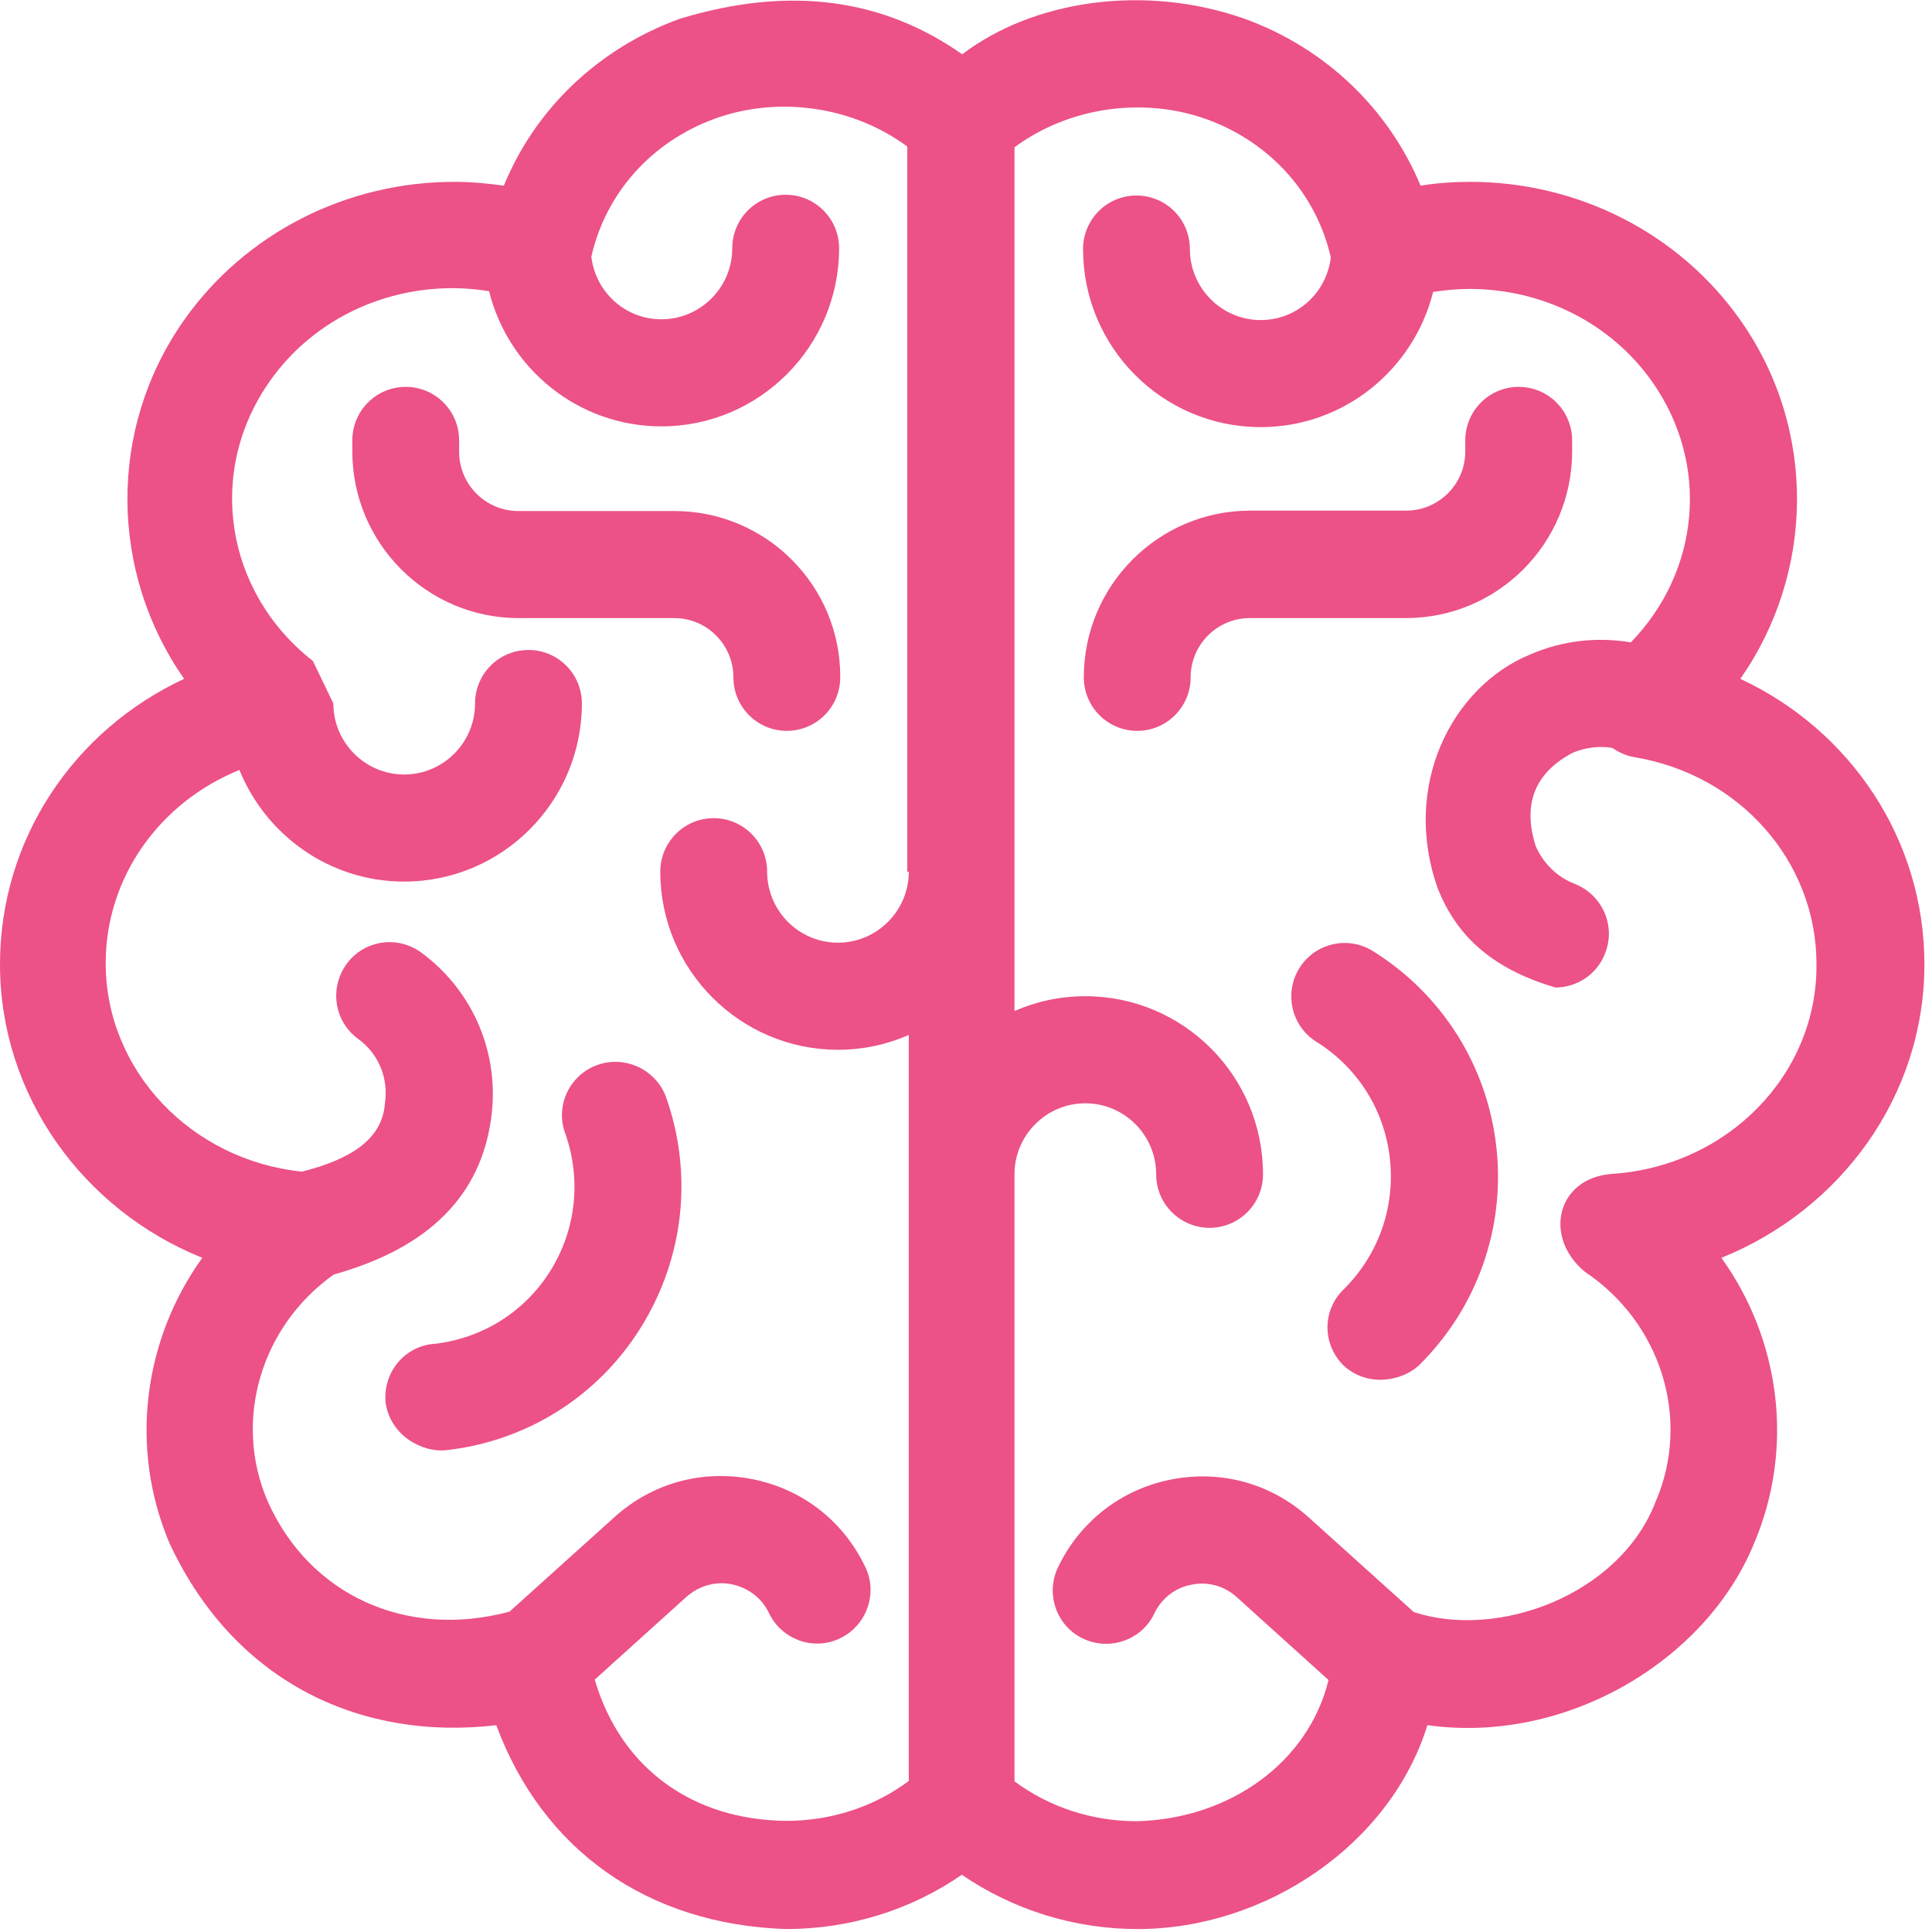<?xml version="1.0" encoding="UTF-8"?>
<svg width="95px" height="95px" viewBox="0 0 95 95" version="1.1" xmlns="http://www.w3.org/2000/svg" xmlns:xlink="http://www.w3.org/1999/xlink">
    <!-- Generator: Sketch 43.2 (39069) - http://www.bohemiancoding.com/sketch -->
    <title>brain</title>
    <desc>Created with Sketch.</desc>
    <defs></defs>
    <g id="Hiome.com" stroke="none" stroke-width="1" fill="none" fill-rule="evenodd">
        <g id="features" transform="translate(-67, -3)" fill-rule="nonzero" fill="#EC5188">
            <g id="brain" transform="translate(67, 3)">
                <path d="M29.375,52.366 C28.016,52.851 27.289,54.363 27.792,55.726 C28.593,57.985 28.332,60.449 27.066,62.484 C25.799,64.519 23.694,65.826 21.31,66.087 L21.254,66.087 C19.82,66.255 18.814,67.543 18.963,68.999 C19.224,70.623 20.77,71.408 21.887,71.314 C25.874,70.885 29.394,68.682 31.518,65.266 C33.641,61.849 34.088,57.723 32.747,53.934 C32.244,52.59 30.735,51.88 29.375,52.366 Z" id="Shape"></path>
                <path d="M33.157,25.128 L25.482,25.128 C23.88,25.128 22.576,23.821 22.576,22.216 L22.576,21.656 C22.576,20.199 21.403,19.023 19.95,19.023 C18.497,19.023 17.324,20.199 17.324,21.656 L17.324,22.197 C17.324,26.715 20.993,30.393 25.501,30.393 L33.157,30.393 C34.759,30.393 36.063,31.699 36.063,33.305 C36.063,34.761 37.236,35.937 38.689,35.937 C40.142,35.937 41.316,34.761 41.316,33.305 C41.334,28.787 37.665,25.128 33.157,25.128 Z" id="Shape"></path>
                <path d="M77.304,22.197 L77.304,21.656 C77.304,20.199 76.13,19.023 74.677,19.023 C73.225,19.023 72.051,20.199 72.051,21.656 L72.051,22.197 C72.051,23.803 70.747,25.109 69.145,25.109 L61.471,25.109 C56.963,25.109 53.293,28.787 53.293,33.305 C53.293,34.761 54.467,35.937 55.92,35.937 C57.373,35.937 58.546,34.761 58.546,33.305 C58.546,31.699 59.85,30.393 61.452,30.393 L69.126,30.393 C73.653,30.393 77.304,26.715 77.304,22.197 Z" id="Shape"></path>
                <path d="M67.506,46.765 C66.276,46 64.656,46.373 63.892,47.605 C63.128,48.837 63.501,50.461 64.73,51.227 C66.761,52.496 68.083,54.587 68.344,56.977 C68.605,59.366 67.785,61.7 66.072,63.399 L66.034,63.436 C65.01,64.463 65.028,66.106 66.053,67.132 C67.264,68.253 68.959,67.898 69.778,67.132 C72.628,64.313 74.025,60.393 73.578,56.398 C73.131,52.403 70.915,48.893 67.506,46.765 Z" id="Shape"></path>
                <path d="M94.627,47.418 C94.627,41.295 91.014,35.918 85.575,33.38 C89.207,28.19 89.375,21.133 85.575,15.738 C82.575,11.481 77.621,8.942 72.293,8.942 C71.474,8.942 70.654,8.998 69.853,9.129 C68.288,5.377 65.215,2.39 61.228,0.933 C56.274,-0.821 50.797,0.019 47.314,2.67 C43.514,1.21430643e-17 38.95,-0.765 33.399,0.933 C29.413,2.39 26.321,5.358 24.775,9.129 C23.974,9.017 23.154,8.942 22.334,8.942 C17.025,8.942 12.052,11.481 9.053,15.738 C5.253,21.133 5.421,28.19 9.053,33.38 C3.614,35.918 0,41.276 0,47.418 C0,53.878 4.098,59.497 9.947,61.849 C7.06,65.863 6.333,71.183 8.345,75.907 C11.624,82.907 17.975,85.596 24.402,84.83 C26.693,90.991 31.853,94.631 38.652,94.855 L38.652,94.855 C41.781,94.855 44.78,93.922 47.295,92.186 C49.81,93.903 52.809,94.855 55.938,94.855 C62.253,94.855 68.381,90.674 70.188,84.83 C76.987,85.782 83.879,81.675 86.245,75.907 C88.257,71.183 87.53,65.863 84.643,61.849 C90.529,59.478 94.627,53.878 94.627,47.418 Z M44.687,42.863 C44.687,44.786 43.123,46.354 41.204,46.354 C39.285,46.354 37.721,44.786 37.721,42.863 C37.721,41.407 36.547,40.231 35.094,40.231 C33.641,40.231 32.468,41.407 32.468,42.863 C32.468,47.698 36.398,51.619 41.204,51.619 C42.452,51.619 43.625,51.357 44.687,50.891 L44.687,87.575 C42.974,88.844 40.887,89.535 38.671,89.535 L38.671,89.535 C34.088,89.497 30.53,86.977 29.245,82.59 L33.753,78.52 C34.368,77.979 35.187,77.736 35.988,77.904 C36.789,78.072 37.46,78.576 37.814,79.323 C38.447,80.63 40.012,81.19 41.316,80.555 C42.62,79.92 43.178,78.352 42.545,77.045 C41.465,74.787 39.453,73.218 36.994,72.733 C34.535,72.248 32.076,72.92 30.214,74.6 L25.054,79.248 C19.969,80.611 15.2,78.427 13.151,73.797 C11.456,69.839 12.834,65.21 16.411,62.671 C21.217,61.326 23.62,58.694 24.141,55.054 C24.607,51.88 23.303,48.744 20.714,46.84 C19.54,45.981 17.901,46.224 17.044,47.4 C16.187,48.576 16.429,50.219 17.603,51.077 C18.627,51.824 19.112,53.019 18.925,54.27 C18.795,56.062 17.156,57.033 14.846,57.611 C9.407,57.051 5.197,52.646 5.197,47.362 C5.197,43.125 7.861,39.447 11.773,37.86 C13.076,41.071 16.206,43.349 19.875,43.349 C24.7,43.349 28.612,39.409 28.612,34.593 C28.612,33.137 27.438,31.961 25.985,31.961 C24.532,31.961 23.359,33.137 23.359,34.593 C23.359,36.516 21.794,38.084 19.875,38.084 C17.957,38.084 16.392,36.516 16.392,34.593 L15.386,32.502 C11.046,29.104 10.133,23.168 13.281,18.725 C15.293,15.868 18.646,14.169 22.26,14.169 C22.856,14.169 23.452,14.225 24.048,14.319 C24.998,18.127 28.425,20.965 32.524,20.965 C37.348,20.965 41.26,17.026 41.26,12.209 C41.26,10.753 40.086,9.577 38.633,9.577 C37.18,9.577 36.007,10.753 36.007,12.209 C36.007,14.132 34.442,15.7 32.524,15.7 C30.735,15.7 29.282,14.356 29.077,12.62 C29.785,9.502 32.021,6.982 35.131,5.843 C38.298,4.686 41.968,5.246 44.613,7.206 L44.613,42.863 L44.687,42.863 Z M79.241,57.723 C76.522,57.947 75.888,60.86 77.937,62.54 C81.681,65.042 83.153,69.783 81.421,73.816 C79.651,78.446 73.634,80.63 69.518,79.267 L64.358,74.619 C62.495,72.938 60.036,72.266 57.577,72.752 C55.137,73.237 53.107,74.805 52.026,77.064 C51.393,78.371 51.952,79.958 53.256,80.574 C54.56,81.19 56.143,80.648 56.758,79.342 C57.112,78.595 57.782,78.072 58.583,77.923 C59.384,77.755 60.204,77.979 60.819,78.539 L65.326,82.609 C64.339,86.66 60.465,89.441 55.901,89.553 C53.703,89.553 51.598,88.863 49.884,87.593 L49.884,57.742 C49.884,55.819 51.449,54.251 53.368,54.251 C55.286,54.251 56.851,55.819 56.851,57.742 C56.851,59.198 58.025,60.374 59.477,60.374 C60.93,60.374 62.104,59.198 62.104,57.742 C62.104,52.907 58.192,48.986 53.368,48.986 C52.12,48.986 50.946,49.248 49.884,49.715 L49.884,7.243 C52.529,5.283 56.199,4.723 59.384,5.881 C62.476,7.019 64.73,9.54 65.438,12.657 C65.233,14.394 63.78,15.738 61.992,15.738 C60.074,15.738 58.509,14.169 58.509,12.247 C58.509,10.79 57.335,9.614 55.882,9.614 C54.429,9.614 53.256,10.79 53.256,12.247 C53.256,17.082 57.168,21.002 61.992,21.002 C66.09,21.002 69.518,18.165 70.468,14.356 C71.064,14.263 71.66,14.207 72.256,14.207 C75.87,14.207 79.223,15.906 81.234,18.762 C84.103,22.832 83.581,28.096 80.191,31.587 C78.533,31.307 76.82,31.494 75.236,32.185 C71.418,33.753 68.884,38.625 70.71,43.722 C71.548,45.794 73.113,47.568 76.484,48.557 C77.527,48.557 78.533,47.922 78.925,46.877 C79.465,45.533 78.794,44.002 77.434,43.461 C76.559,43.125 75.888,42.452 75.516,41.612 C74.845,39.503 75.497,37.991 77.323,37.02 C77.937,36.759 78.626,36.665 79.278,36.777 C79.595,36.983 79.93,37.151 80.322,37.225 C85.537,38.065 89.319,42.359 89.319,47.4 C89.375,52.851 84.923,57.369 79.241,57.723 Z" id="Shape"></path>
            </g>
        </g>
    </g>
</svg>